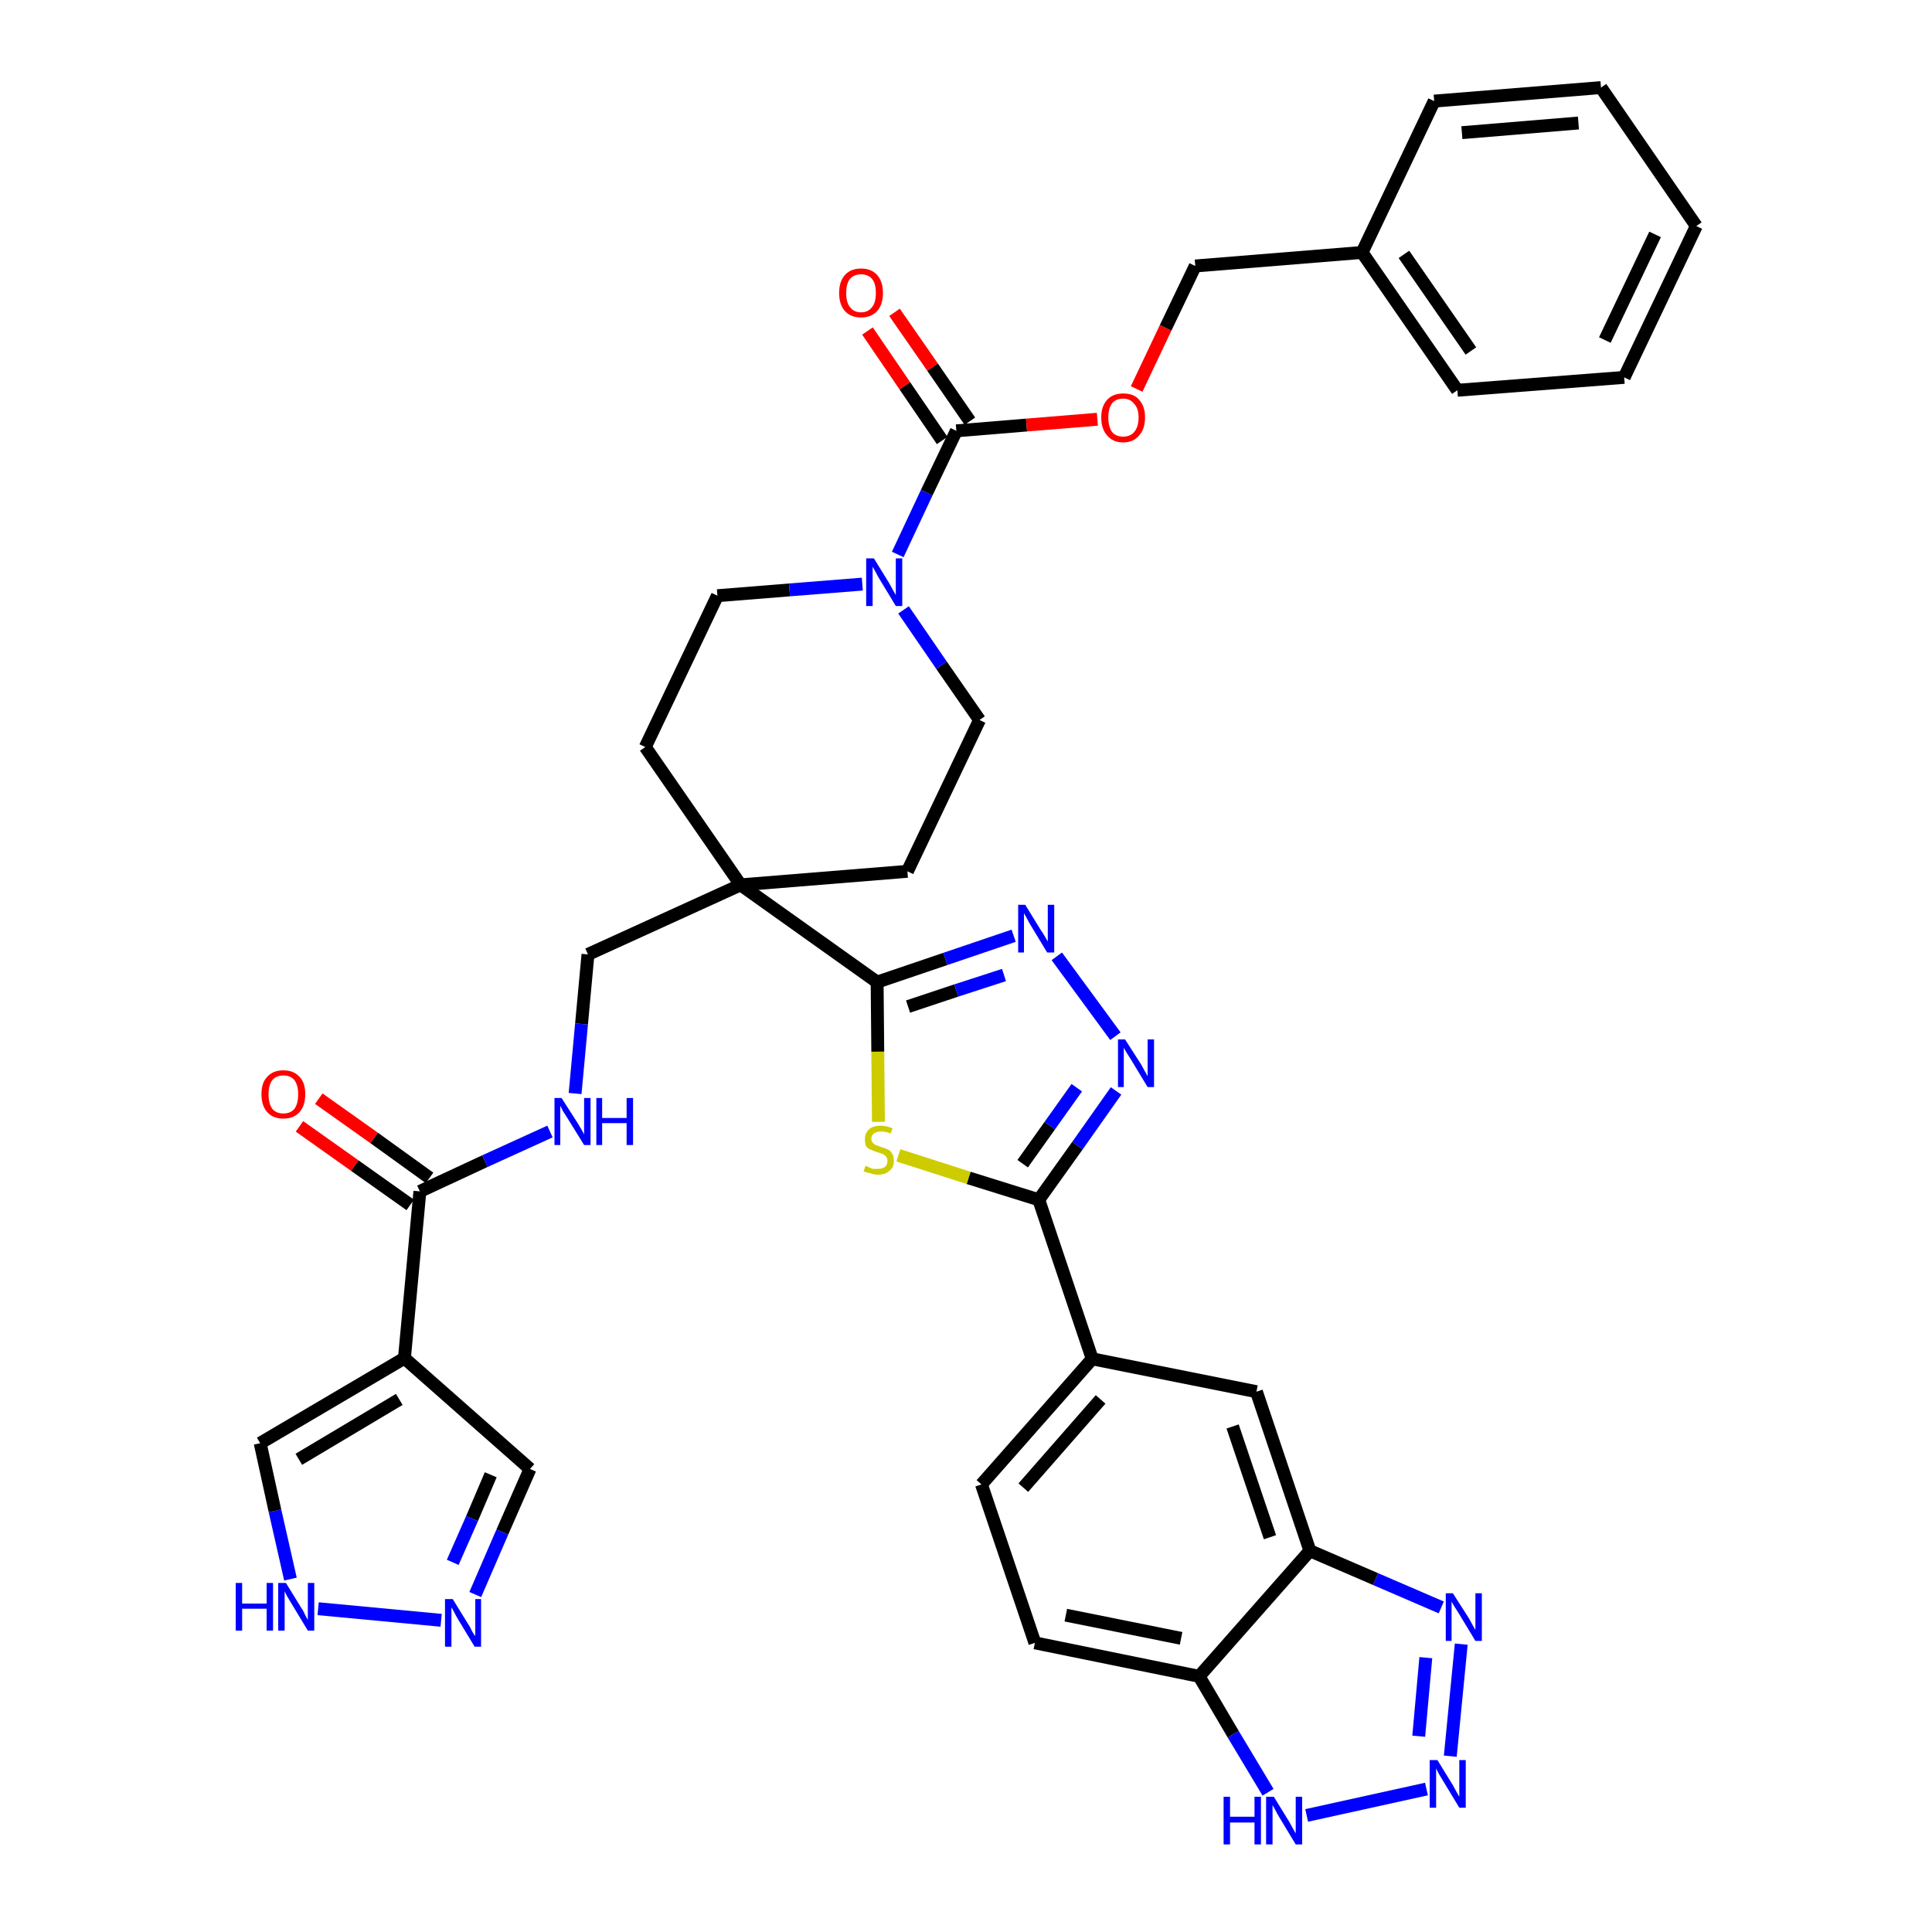 <?xml version='1.0' encoding='iso-8859-1'?>
<svg version='1.1' baseProfile='full'
              xmlns='http://www.w3.org/2000/svg'
                      xmlns:rdkit='http://www.rdkit.org/xml'
                      xmlns:xlink='http://www.w3.org/1999/xlink'
                  xml:space='preserve'
width='300px' height='300px' viewBox='0 0 300 300'>
<!-- END OF HEADER -->
<path class='bond-0 atom-0 atom-1' d='M 46.5,174.9 L 55.1,181.0' style='fill:none;fill-rule:evenodd;stroke:#FF0000;stroke-width:2.0px;stroke-linecap:butt;stroke-linejoin:miter;stroke-opacity:1' />
<path class='bond-0 atom-0 atom-1' d='M 55.1,181.0 L 63.7,187.1' style='fill:none;fill-rule:evenodd;stroke:#000000;stroke-width:2.0px;stroke-linecap:butt;stroke-linejoin:miter;stroke-opacity:1' />
<path class='bond-0 atom-0 atom-1' d='M 49.5,170.6 L 58.1,176.7' style='fill:none;fill-rule:evenodd;stroke:#FF0000;stroke-width:2.0px;stroke-linecap:butt;stroke-linejoin:miter;stroke-opacity:1' />
<path class='bond-0 atom-0 atom-1' d='M 58.1,176.7 L 66.7,182.9' style='fill:none;fill-rule:evenodd;stroke:#000000;stroke-width:2.0px;stroke-linecap:butt;stroke-linejoin:miter;stroke-opacity:1' />
<path class='bond-1 atom-1 atom-2' d='M 65.2,185.0 L 75.3,180.3' style='fill:none;fill-rule:evenodd;stroke:#000000;stroke-width:2.0px;stroke-linecap:butt;stroke-linejoin:miter;stroke-opacity:1' />
<path class='bond-1 atom-1 atom-2' d='M 75.3,180.3 L 85.4,175.7' style='fill:none;fill-rule:evenodd;stroke:#0000FF;stroke-width:2.0px;stroke-linecap:butt;stroke-linejoin:miter;stroke-opacity:1' />
<path class='bond-33 atom-1 atom-34' d='M 65.2,185.0 L 62.8,210.9' style='fill:none;fill-rule:evenodd;stroke:#000000;stroke-width:2.0px;stroke-linecap:butt;stroke-linejoin:miter;stroke-opacity:1' />
<path class='bond-2 atom-2 atom-3' d='M 89.3,169.8 L 90.3,159.0' style='fill:none;fill-rule:evenodd;stroke:#0000FF;stroke-width:2.0px;stroke-linecap:butt;stroke-linejoin:miter;stroke-opacity:1' />
<path class='bond-2 atom-2 atom-3' d='M 90.3,159.0 L 91.3,148.2' style='fill:none;fill-rule:evenodd;stroke:#000000;stroke-width:2.0px;stroke-linecap:butt;stroke-linejoin:miter;stroke-opacity:1' />
<path class='bond-3 atom-3 atom-4' d='M 91.3,148.2 L 115.0,137.4' style='fill:none;fill-rule:evenodd;stroke:#000000;stroke-width:2.0px;stroke-linecap:butt;stroke-linejoin:miter;stroke-opacity:1' />
<path class='bond-4 atom-4 atom-5' d='M 115.0,137.4 L 136.2,152.5' style='fill:none;fill-rule:evenodd;stroke:#000000;stroke-width:2.0px;stroke-linecap:butt;stroke-linejoin:miter;stroke-opacity:1' />
<path class='bond-18 atom-4 atom-19' d='M 115.0,137.4 L 100.2,116.0' style='fill:none;fill-rule:evenodd;stroke:#000000;stroke-width:2.0px;stroke-linecap:butt;stroke-linejoin:miter;stroke-opacity:1' />
<path class='bond-38 atom-33 atom-4' d='M 140.9,135.3 L 115.0,137.4' style='fill:none;fill-rule:evenodd;stroke:#000000;stroke-width:2.0px;stroke-linecap:butt;stroke-linejoin:miter;stroke-opacity:1' />
<path class='bond-5 atom-5 atom-6' d='M 136.2,152.5 L 146.8,148.9' style='fill:none;fill-rule:evenodd;stroke:#000000;stroke-width:2.0px;stroke-linecap:butt;stroke-linejoin:miter;stroke-opacity:1' />
<path class='bond-5 atom-5 atom-6' d='M 146.8,148.9 L 157.4,145.3' style='fill:none;fill-rule:evenodd;stroke:#0000FF;stroke-width:2.0px;stroke-linecap:butt;stroke-linejoin:miter;stroke-opacity:1' />
<path class='bond-5 atom-5 atom-6' d='M 141.0,156.3 L 148.5,153.8' style='fill:none;fill-rule:evenodd;stroke:#000000;stroke-width:2.0px;stroke-linecap:butt;stroke-linejoin:miter;stroke-opacity:1' />
<path class='bond-5 atom-5 atom-6' d='M 148.5,153.8 L 155.9,151.4' style='fill:none;fill-rule:evenodd;stroke:#0000FF;stroke-width:2.0px;stroke-linecap:butt;stroke-linejoin:miter;stroke-opacity:1' />
<path class='bond-40 atom-18 atom-5' d='M 136.4,174.2 L 136.3,163.3' style='fill:none;fill-rule:evenodd;stroke:#CCCC00;stroke-width:2.0px;stroke-linecap:butt;stroke-linejoin:miter;stroke-opacity:1' />
<path class='bond-40 atom-18 atom-5' d='M 136.3,163.3 L 136.2,152.5' style='fill:none;fill-rule:evenodd;stroke:#000000;stroke-width:2.0px;stroke-linecap:butt;stroke-linejoin:miter;stroke-opacity:1' />
<path class='bond-6 atom-6 atom-7' d='M 164.1,148.5 L 173.2,160.9' style='fill:none;fill-rule:evenodd;stroke:#0000FF;stroke-width:2.0px;stroke-linecap:butt;stroke-linejoin:miter;stroke-opacity:1' />
<path class='bond-7 atom-7 atom-8' d='M 173.3,169.4 L 167.3,177.9' style='fill:none;fill-rule:evenodd;stroke:#0000FF;stroke-width:2.0px;stroke-linecap:butt;stroke-linejoin:miter;stroke-opacity:1' />
<path class='bond-7 atom-7 atom-8' d='M 167.3,177.9 L 161.3,186.3' style='fill:none;fill-rule:evenodd;stroke:#000000;stroke-width:2.0px;stroke-linecap:butt;stroke-linejoin:miter;stroke-opacity:1' />
<path class='bond-7 atom-7 atom-8' d='M 167.2,168.9 L 163.0,174.8' style='fill:none;fill-rule:evenodd;stroke:#0000FF;stroke-width:2.0px;stroke-linecap:butt;stroke-linejoin:miter;stroke-opacity:1' />
<path class='bond-7 atom-7 atom-8' d='M 163.0,174.8 L 158.8,180.7' style='fill:none;fill-rule:evenodd;stroke:#000000;stroke-width:2.0px;stroke-linecap:butt;stroke-linejoin:miter;stroke-opacity:1' />
<path class='bond-8 atom-8 atom-9' d='M 161.3,186.3 L 169.6,211.0' style='fill:none;fill-rule:evenodd;stroke:#000000;stroke-width:2.0px;stroke-linecap:butt;stroke-linejoin:miter;stroke-opacity:1' />
<path class='bond-17 atom-8 atom-18' d='M 161.3,186.3 L 150.4,182.9' style='fill:none;fill-rule:evenodd;stroke:#000000;stroke-width:2.0px;stroke-linecap:butt;stroke-linejoin:miter;stroke-opacity:1' />
<path class='bond-17 atom-8 atom-18' d='M 150.4,182.9 L 139.5,179.4' style='fill:none;fill-rule:evenodd;stroke:#CCCC00;stroke-width:2.0px;stroke-linecap:butt;stroke-linejoin:miter;stroke-opacity:1' />
<path class='bond-9 atom-9 atom-10' d='M 169.6,211.0 L 152.4,230.5' style='fill:none;fill-rule:evenodd;stroke:#000000;stroke-width:2.0px;stroke-linecap:butt;stroke-linejoin:miter;stroke-opacity:1' />
<path class='bond-9 atom-9 atom-10' d='M 170.9,217.3 L 158.9,231.0' style='fill:none;fill-rule:evenodd;stroke:#000000;stroke-width:2.0px;stroke-linecap:butt;stroke-linejoin:miter;stroke-opacity:1' />
<path class='bond-42 atom-17 atom-9' d='M 195.1,216.1 L 169.6,211.0' style='fill:none;fill-rule:evenodd;stroke:#000000;stroke-width:2.0px;stroke-linecap:butt;stroke-linejoin:miter;stroke-opacity:1' />
<path class='bond-10 atom-10 atom-11' d='M 152.4,230.5 L 160.7,255.1' style='fill:none;fill-rule:evenodd;stroke:#000000;stroke-width:2.0px;stroke-linecap:butt;stroke-linejoin:miter;stroke-opacity:1' />
<path class='bond-11 atom-11 atom-12' d='M 160.7,255.1 L 186.2,260.3' style='fill:none;fill-rule:evenodd;stroke:#000000;stroke-width:2.0px;stroke-linecap:butt;stroke-linejoin:miter;stroke-opacity:1' />
<path class='bond-11 atom-11 atom-12' d='M 165.5,250.8 L 183.4,254.4' style='fill:none;fill-rule:evenodd;stroke:#000000;stroke-width:2.0px;stroke-linecap:butt;stroke-linejoin:miter;stroke-opacity:1' />
<path class='bond-12 atom-12 atom-13' d='M 186.2,260.3 L 191.5,269.3' style='fill:none;fill-rule:evenodd;stroke:#000000;stroke-width:2.0px;stroke-linecap:butt;stroke-linejoin:miter;stroke-opacity:1' />
<path class='bond-12 atom-12 atom-13' d='M 191.5,269.3 L 196.9,278.3' style='fill:none;fill-rule:evenodd;stroke:#0000FF;stroke-width:2.0px;stroke-linecap:butt;stroke-linejoin:miter;stroke-opacity:1' />
<path class='bond-43 atom-16 atom-12' d='M 203.4,240.8 L 186.2,260.3' style='fill:none;fill-rule:evenodd;stroke:#000000;stroke-width:2.0px;stroke-linecap:butt;stroke-linejoin:miter;stroke-opacity:1' />
<path class='bond-13 atom-13 atom-14' d='M 202.9,281.9 L 221.5,277.8' style='fill:none;fill-rule:evenodd;stroke:#0000FF;stroke-width:2.0px;stroke-linecap:butt;stroke-linejoin:miter;stroke-opacity:1' />
<path class='bond-14 atom-14 atom-15' d='M 225.2,272.7 L 226.9,255.3' style='fill:none;fill-rule:evenodd;stroke:#0000FF;stroke-width:2.0px;stroke-linecap:butt;stroke-linejoin:miter;stroke-opacity:1' />
<path class='bond-14 atom-14 atom-15' d='M 220.3,269.6 L 221.4,257.4' style='fill:none;fill-rule:evenodd;stroke:#0000FF;stroke-width:2.0px;stroke-linecap:butt;stroke-linejoin:miter;stroke-opacity:1' />
<path class='bond-15 atom-15 atom-16' d='M 223.8,249.6 L 213.6,245.2' style='fill:none;fill-rule:evenodd;stroke:#0000FF;stroke-width:2.0px;stroke-linecap:butt;stroke-linejoin:miter;stroke-opacity:1' />
<path class='bond-15 atom-15 atom-16' d='M 213.6,245.2 L 203.4,240.8' style='fill:none;fill-rule:evenodd;stroke:#000000;stroke-width:2.0px;stroke-linecap:butt;stroke-linejoin:miter;stroke-opacity:1' />
<path class='bond-16 atom-16 atom-17' d='M 203.4,240.8 L 195.1,216.1' style='fill:none;fill-rule:evenodd;stroke:#000000;stroke-width:2.0px;stroke-linecap:butt;stroke-linejoin:miter;stroke-opacity:1' />
<path class='bond-16 atom-16 atom-17' d='M 197.2,238.7 L 191.4,221.5' style='fill:none;fill-rule:evenodd;stroke:#000000;stroke-width:2.0px;stroke-linecap:butt;stroke-linejoin:miter;stroke-opacity:1' />
<path class='bond-19 atom-19 atom-20' d='M 100.2,116.0 L 111.4,92.5' style='fill:none;fill-rule:evenodd;stroke:#000000;stroke-width:2.0px;stroke-linecap:butt;stroke-linejoin:miter;stroke-opacity:1' />
<path class='bond-20 atom-20 atom-21' d='M 111.4,92.5 L 122.6,91.6' style='fill:none;fill-rule:evenodd;stroke:#000000;stroke-width:2.0px;stroke-linecap:butt;stroke-linejoin:miter;stroke-opacity:1' />
<path class='bond-20 atom-20 atom-21' d='M 122.6,91.6 L 133.9,90.7' style='fill:none;fill-rule:evenodd;stroke:#0000FF;stroke-width:2.0px;stroke-linecap:butt;stroke-linejoin:miter;stroke-opacity:1' />
<path class='bond-21 atom-21 atom-22' d='M 139.4,86.1 L 143.9,76.5' style='fill:none;fill-rule:evenodd;stroke:#0000FF;stroke-width:2.0px;stroke-linecap:butt;stroke-linejoin:miter;stroke-opacity:1' />
<path class='bond-21 atom-21 atom-22' d='M 143.9,76.5 L 148.5,66.9' style='fill:none;fill-rule:evenodd;stroke:#000000;stroke-width:2.0px;stroke-linecap:butt;stroke-linejoin:miter;stroke-opacity:1' />
<path class='bond-31 atom-21 atom-32' d='M 140.3,94.7 L 146.2,103.3' style='fill:none;fill-rule:evenodd;stroke:#0000FF;stroke-width:2.0px;stroke-linecap:butt;stroke-linejoin:miter;stroke-opacity:1' />
<path class='bond-31 atom-21 atom-32' d='M 146.2,103.3 L 152.1,111.8' style='fill:none;fill-rule:evenodd;stroke:#000000;stroke-width:2.0px;stroke-linecap:butt;stroke-linejoin:miter;stroke-opacity:1' />
<path class='bond-22 atom-22 atom-23' d='M 150.6,65.4 L 144.8,57.0' style='fill:none;fill-rule:evenodd;stroke:#000000;stroke-width:2.0px;stroke-linecap:butt;stroke-linejoin:miter;stroke-opacity:1' />
<path class='bond-22 atom-22 atom-23' d='M 144.8,57.0 L 138.9,48.5' style='fill:none;fill-rule:evenodd;stroke:#FF0000;stroke-width:2.0px;stroke-linecap:butt;stroke-linejoin:miter;stroke-opacity:1' />
<path class='bond-22 atom-22 atom-23' d='M 146.3,68.4 L 140.5,59.9' style='fill:none;fill-rule:evenodd;stroke:#000000;stroke-width:2.0px;stroke-linecap:butt;stroke-linejoin:miter;stroke-opacity:1' />
<path class='bond-22 atom-22 atom-23' d='M 140.5,59.9 L 134.7,51.4' style='fill:none;fill-rule:evenodd;stroke:#FF0000;stroke-width:2.0px;stroke-linecap:butt;stroke-linejoin:miter;stroke-opacity:1' />
<path class='bond-23 atom-22 atom-24' d='M 148.5,66.9 L 159.4,66.0' style='fill:none;fill-rule:evenodd;stroke:#000000;stroke-width:2.0px;stroke-linecap:butt;stroke-linejoin:miter;stroke-opacity:1' />
<path class='bond-23 atom-22 atom-24' d='M 159.4,66.0 L 170.4,65.1' style='fill:none;fill-rule:evenodd;stroke:#FF0000;stroke-width:2.0px;stroke-linecap:butt;stroke-linejoin:miter;stroke-opacity:1' />
<path class='bond-24 atom-24 atom-25' d='M 176.5,60.4 L 181.0,50.9' style='fill:none;fill-rule:evenodd;stroke:#FF0000;stroke-width:2.0px;stroke-linecap:butt;stroke-linejoin:miter;stroke-opacity:1' />
<path class='bond-24 atom-24 atom-25' d='M 181.0,50.9 L 185.6,41.3' style='fill:none;fill-rule:evenodd;stroke:#000000;stroke-width:2.0px;stroke-linecap:butt;stroke-linejoin:miter;stroke-opacity:1' />
<path class='bond-25 atom-25 atom-26' d='M 185.6,41.3 L 211.5,39.2' style='fill:none;fill-rule:evenodd;stroke:#000000;stroke-width:2.0px;stroke-linecap:butt;stroke-linejoin:miter;stroke-opacity:1' />
<path class='bond-26 atom-26 atom-27' d='M 211.5,39.2 L 226.3,60.6' style='fill:none;fill-rule:evenodd;stroke:#000000;stroke-width:2.0px;stroke-linecap:butt;stroke-linejoin:miter;stroke-opacity:1' />
<path class='bond-26 atom-26 atom-27' d='M 218.0,39.5 L 228.4,54.5' style='fill:none;fill-rule:evenodd;stroke:#000000;stroke-width:2.0px;stroke-linecap:butt;stroke-linejoin:miter;stroke-opacity:1' />
<path class='bond-41 atom-31 atom-26' d='M 222.7,15.7 L 211.5,39.2' style='fill:none;fill-rule:evenodd;stroke:#000000;stroke-width:2.0px;stroke-linecap:butt;stroke-linejoin:miter;stroke-opacity:1' />
<path class='bond-27 atom-27 atom-28' d='M 226.3,60.6 L 252.2,58.6' style='fill:none;fill-rule:evenodd;stroke:#000000;stroke-width:2.0px;stroke-linecap:butt;stroke-linejoin:miter;stroke-opacity:1' />
<path class='bond-28 atom-28 atom-29' d='M 252.2,58.6 L 263.4,35.1' style='fill:none;fill-rule:evenodd;stroke:#000000;stroke-width:2.0px;stroke-linecap:butt;stroke-linejoin:miter;stroke-opacity:1' />
<path class='bond-28 atom-28 atom-29' d='M 249.2,52.8 L 257.0,36.4' style='fill:none;fill-rule:evenodd;stroke:#000000;stroke-width:2.0px;stroke-linecap:butt;stroke-linejoin:miter;stroke-opacity:1' />
<path class='bond-29 atom-29 atom-30' d='M 263.4,35.1 L 248.6,13.6' style='fill:none;fill-rule:evenodd;stroke:#000000;stroke-width:2.0px;stroke-linecap:butt;stroke-linejoin:miter;stroke-opacity:1' />
<path class='bond-30 atom-30 atom-31' d='M 248.6,13.6 L 222.7,15.7' style='fill:none;fill-rule:evenodd;stroke:#000000;stroke-width:2.0px;stroke-linecap:butt;stroke-linejoin:miter;stroke-opacity:1' />
<path class='bond-30 atom-30 atom-31' d='M 245.1,19.1 L 227.0,20.6' style='fill:none;fill-rule:evenodd;stroke:#000000;stroke-width:2.0px;stroke-linecap:butt;stroke-linejoin:miter;stroke-opacity:1' />
<path class='bond-32 atom-32 atom-33' d='M 152.1,111.8 L 140.9,135.3' style='fill:none;fill-rule:evenodd;stroke:#000000;stroke-width:2.0px;stroke-linecap:butt;stroke-linejoin:miter;stroke-opacity:1' />
<path class='bond-34 atom-34 atom-35' d='M 62.8,210.9 L 82.3,228.1' style='fill:none;fill-rule:evenodd;stroke:#000000;stroke-width:2.0px;stroke-linecap:butt;stroke-linejoin:miter;stroke-opacity:1' />
<path class='bond-39 atom-38 atom-34' d='M 40.4,224.1 L 62.8,210.9' style='fill:none;fill-rule:evenodd;stroke:#000000;stroke-width:2.0px;stroke-linecap:butt;stroke-linejoin:miter;stroke-opacity:1' />
<path class='bond-39 atom-38 atom-34' d='M 46.4,226.6 L 62.0,217.3' style='fill:none;fill-rule:evenodd;stroke:#000000;stroke-width:2.0px;stroke-linecap:butt;stroke-linejoin:miter;stroke-opacity:1' />
<path class='bond-35 atom-35 atom-36' d='M 82.3,228.1 L 78.0,237.9' style='fill:none;fill-rule:evenodd;stroke:#000000;stroke-width:2.0px;stroke-linecap:butt;stroke-linejoin:miter;stroke-opacity:1' />
<path class='bond-35 atom-35 atom-36' d='M 78.0,237.9 L 73.8,247.6' style='fill:none;fill-rule:evenodd;stroke:#0000FF;stroke-width:2.0px;stroke-linecap:butt;stroke-linejoin:miter;stroke-opacity:1' />
<path class='bond-35 atom-35 atom-36' d='M 76.2,229.0 L 73.3,235.8' style='fill:none;fill-rule:evenodd;stroke:#000000;stroke-width:2.0px;stroke-linecap:butt;stroke-linejoin:miter;stroke-opacity:1' />
<path class='bond-35 atom-35 atom-36' d='M 73.3,235.8 L 70.3,242.6' style='fill:none;fill-rule:evenodd;stroke:#0000FF;stroke-width:2.0px;stroke-linecap:butt;stroke-linejoin:miter;stroke-opacity:1' />
<path class='bond-36 atom-36 atom-37' d='M 68.5,251.6 L 49.4,249.8' style='fill:none;fill-rule:evenodd;stroke:#0000FF;stroke-width:2.0px;stroke-linecap:butt;stroke-linejoin:miter;stroke-opacity:1' />
<path class='bond-37 atom-37 atom-38' d='M 45.1,245.2 L 42.7,234.6' style='fill:none;fill-rule:evenodd;stroke:#0000FF;stroke-width:2.0px;stroke-linecap:butt;stroke-linejoin:miter;stroke-opacity:1' />
<path class='bond-37 atom-37 atom-38' d='M 42.7,234.6 L 40.4,224.1' style='fill:none;fill-rule:evenodd;stroke:#000000;stroke-width:2.0px;stroke-linecap:butt;stroke-linejoin:miter;stroke-opacity:1' />
<path  class='atom-0' d='M 40.6 169.9
Q 40.6 168.1, 41.5 167.2
Q 42.4 166.2, 44.0 166.2
Q 45.6 166.2, 46.5 167.2
Q 47.4 168.1, 47.4 169.9
Q 47.4 171.7, 46.5 172.7
Q 45.6 173.7, 44.0 173.7
Q 42.4 173.7, 41.5 172.7
Q 40.6 171.7, 40.6 169.9
M 44.0 172.9
Q 45.1 172.9, 45.7 172.2
Q 46.3 171.4, 46.3 169.9
Q 46.3 168.5, 45.7 167.7
Q 45.1 167.0, 44.0 167.0
Q 42.9 167.0, 42.3 167.7
Q 41.7 168.5, 41.7 169.9
Q 41.7 171.4, 42.3 172.2
Q 42.9 172.9, 44.0 172.9
' fill='#FF0000'/>
<path  class='atom-2' d='M 87.2 170.5
L 89.7 174.4
Q 89.9 174.7, 90.3 175.4
Q 90.7 176.1, 90.7 176.2
L 90.7 170.5
L 91.7 170.5
L 91.7 177.8
L 90.7 177.8
L 88.1 173.6
Q 87.8 173.1, 87.4 172.5
Q 87.1 171.9, 87.0 171.7
L 87.0 177.8
L 86.1 177.8
L 86.1 170.5
L 87.2 170.5
' fill='#0000FF'/>
<path  class='atom-2' d='M 92.6 170.5
L 93.5 170.5
L 93.5 173.6
L 97.3 173.6
L 97.3 170.5
L 98.3 170.5
L 98.3 177.8
L 97.3 177.8
L 97.3 174.4
L 93.5 174.4
L 93.5 177.8
L 92.6 177.8
L 92.6 170.5
' fill='#0000FF'/>
<path  class='atom-6' d='M 159.2 140.5
L 161.6 144.4
Q 161.9 144.8, 162.3 145.5
Q 162.7 146.2, 162.7 146.2
L 162.7 140.5
L 163.7 140.5
L 163.7 147.9
L 162.6 147.9
L 160.0 143.6
Q 159.7 143.1, 159.4 142.5
Q 159.1 142.0, 159.0 141.8
L 159.0 147.9
L 158.1 147.9
L 158.1 140.5
L 159.2 140.5
' fill='#0000FF'/>
<path  class='atom-7' d='M 174.7 161.4
L 177.2 165.3
Q 177.4 165.7, 177.8 166.4
Q 178.2 167.1, 178.2 167.1
L 178.2 161.4
L 179.2 161.4
L 179.2 168.8
L 178.2 168.8
L 175.6 164.5
Q 175.3 164.0, 174.9 163.4
Q 174.6 162.9, 174.5 162.7
L 174.5 168.8
L 173.6 168.8
L 173.6 161.4
L 174.7 161.4
' fill='#0000FF'/>
<path  class='atom-13' d='M 190.0 279.0
L 191.0 279.0
L 191.0 282.1
L 194.8 282.1
L 194.8 279.0
L 195.8 279.0
L 195.8 286.4
L 194.8 286.4
L 194.8 283.0
L 191.0 283.0
L 191.0 286.4
L 190.0 286.4
L 190.0 279.0
' fill='#0000FF'/>
<path  class='atom-13' d='M 197.8 279.0
L 200.2 282.9
Q 200.4 283.3, 200.8 284.0
Q 201.2 284.7, 201.2 284.7
L 201.2 279.0
L 202.2 279.0
L 202.2 286.4
L 201.2 286.4
L 198.6 282.1
Q 198.3 281.6, 198.0 281.0
Q 197.7 280.5, 197.6 280.3
L 197.6 286.4
L 196.6 286.4
L 196.6 279.0
L 197.8 279.0
' fill='#0000FF'/>
<path  class='atom-14' d='M 223.2 273.3
L 225.6 277.2
Q 225.8 277.6, 226.2 278.3
Q 226.6 279.0, 226.6 279.0
L 226.6 273.3
L 227.6 273.3
L 227.6 280.7
L 226.6 280.7
L 224.0 276.4
Q 223.7 275.9, 223.4 275.4
Q 223.1 274.8, 223.0 274.6
L 223.0 280.7
L 222.0 280.7
L 222.0 273.3
L 223.2 273.3
' fill='#0000FF'/>
<path  class='atom-15' d='M 225.6 247.4
L 228.1 251.3
Q 228.3 251.7, 228.7 252.4
Q 229.1 253.1, 229.1 253.1
L 229.1 247.4
L 230.1 247.4
L 230.1 254.8
L 229.1 254.8
L 226.5 250.5
Q 226.2 250.0, 225.8 249.4
Q 225.5 248.9, 225.4 248.7
L 225.4 254.8
L 224.5 254.8
L 224.5 247.4
L 225.6 247.4
' fill='#0000FF'/>
<path  class='atom-18' d='M 134.4 181.0
Q 134.5 181.1, 134.8 181.2
Q 135.2 181.4, 135.5 181.5
Q 135.9 181.5, 136.3 181.5
Q 137.0 181.5, 137.4 181.2
Q 137.8 180.9, 137.8 180.3
Q 137.8 179.9, 137.6 179.6
Q 137.4 179.4, 137.1 179.2
Q 136.8 179.1, 136.2 178.9
Q 135.6 178.7, 135.2 178.5
Q 134.8 178.4, 134.5 178.0
Q 134.3 177.6, 134.3 176.9
Q 134.3 176.0, 134.9 175.4
Q 135.5 174.8, 136.8 174.8
Q 137.6 174.8, 138.6 175.2
L 138.3 176.0
Q 137.5 175.7, 136.8 175.7
Q 136.1 175.7, 135.7 176.0
Q 135.3 176.3, 135.3 176.8
Q 135.3 177.2, 135.5 177.4
Q 135.7 177.7, 136.0 177.8
Q 136.3 177.9, 136.8 178.1
Q 137.5 178.3, 137.9 178.5
Q 138.3 178.7, 138.5 179.1
Q 138.8 179.5, 138.8 180.3
Q 138.8 181.3, 138.1 181.8
Q 137.5 182.4, 136.3 182.4
Q 135.7 182.4, 135.2 182.2
Q 134.7 182.1, 134.1 181.9
L 134.4 181.0
' fill='#CCCC00'/>
<path  class='atom-21' d='M 135.7 86.7
L 138.1 90.6
Q 138.3 91.0, 138.7 91.7
Q 139.1 92.4, 139.1 92.4
L 139.1 86.7
L 140.1 86.7
L 140.1 94.1
L 139.1 94.1
L 136.5 89.8
Q 136.2 89.3, 135.9 88.7
Q 135.6 88.2, 135.5 88.0
L 135.5 94.1
L 134.5 94.1
L 134.5 86.7
L 135.7 86.7
' fill='#0000FF'/>
<path  class='atom-23' d='M 130.3 45.5
Q 130.3 43.7, 131.2 42.7
Q 132.1 41.7, 133.7 41.7
Q 135.3 41.7, 136.2 42.7
Q 137.1 43.7, 137.1 45.5
Q 137.1 47.3, 136.2 48.3
Q 135.3 49.3, 133.7 49.3
Q 132.1 49.3, 131.2 48.3
Q 130.3 47.3, 130.3 45.5
M 133.7 48.5
Q 134.8 48.5, 135.4 47.7
Q 136.0 47.0, 136.0 45.5
Q 136.0 44.0, 135.4 43.3
Q 134.8 42.6, 133.7 42.6
Q 132.6 42.6, 132.0 43.3
Q 131.4 44.0, 131.4 45.5
Q 131.4 47.0, 132.0 47.7
Q 132.6 48.5, 133.7 48.5
' fill='#FF0000'/>
<path  class='atom-24' d='M 171.0 64.8
Q 171.0 63.1, 171.9 62.1
Q 172.8 61.1, 174.4 61.1
Q 176.1 61.1, 176.9 62.1
Q 177.8 63.1, 177.8 64.8
Q 177.8 66.6, 176.9 67.6
Q 176.0 68.7, 174.4 68.7
Q 172.8 68.7, 171.9 67.6
Q 171.0 66.6, 171.0 64.8
M 174.4 67.8
Q 175.5 67.8, 176.1 67.1
Q 176.8 66.3, 176.8 64.8
Q 176.8 63.4, 176.1 62.7
Q 175.5 61.9, 174.4 61.9
Q 173.3 61.9, 172.7 62.6
Q 172.1 63.4, 172.1 64.8
Q 172.1 66.3, 172.7 67.1
Q 173.3 67.8, 174.4 67.8
' fill='#FF0000'/>
<path  class='atom-36' d='M 70.3 248.3
L 72.7 252.2
Q 73.0 252.6, 73.3 253.3
Q 73.7 254.0, 73.8 254.0
L 73.8 248.3
L 74.7 248.3
L 74.7 255.7
L 73.7 255.7
L 71.1 251.4
Q 70.8 250.9, 70.5 250.3
Q 70.2 249.7, 70.1 249.6
L 70.1 255.7
L 69.1 255.7
L 69.1 248.3
L 70.3 248.3
' fill='#0000FF'/>
<path  class='atom-37' d='M 36.6 245.8
L 37.6 245.8
L 37.6 249.0
L 41.4 249.0
L 41.4 245.8
L 42.4 245.8
L 42.4 253.2
L 41.4 253.2
L 41.4 249.8
L 37.6 249.8
L 37.6 253.2
L 36.6 253.2
L 36.6 245.8
' fill='#0000FF'/>
<path  class='atom-37' d='M 44.4 245.8
L 46.8 249.7
Q 47.1 250.1, 47.4 250.8
Q 47.8 251.5, 47.8 251.6
L 47.8 245.8
L 48.8 245.8
L 48.8 253.2
L 47.8 253.2
L 45.2 248.9
Q 44.9 248.4, 44.6 247.9
Q 44.3 247.3, 44.2 247.1
L 44.2 253.2
L 43.2 253.2
L 43.2 245.8
L 44.4 245.8
' fill='#0000FF'/>
</svg>

